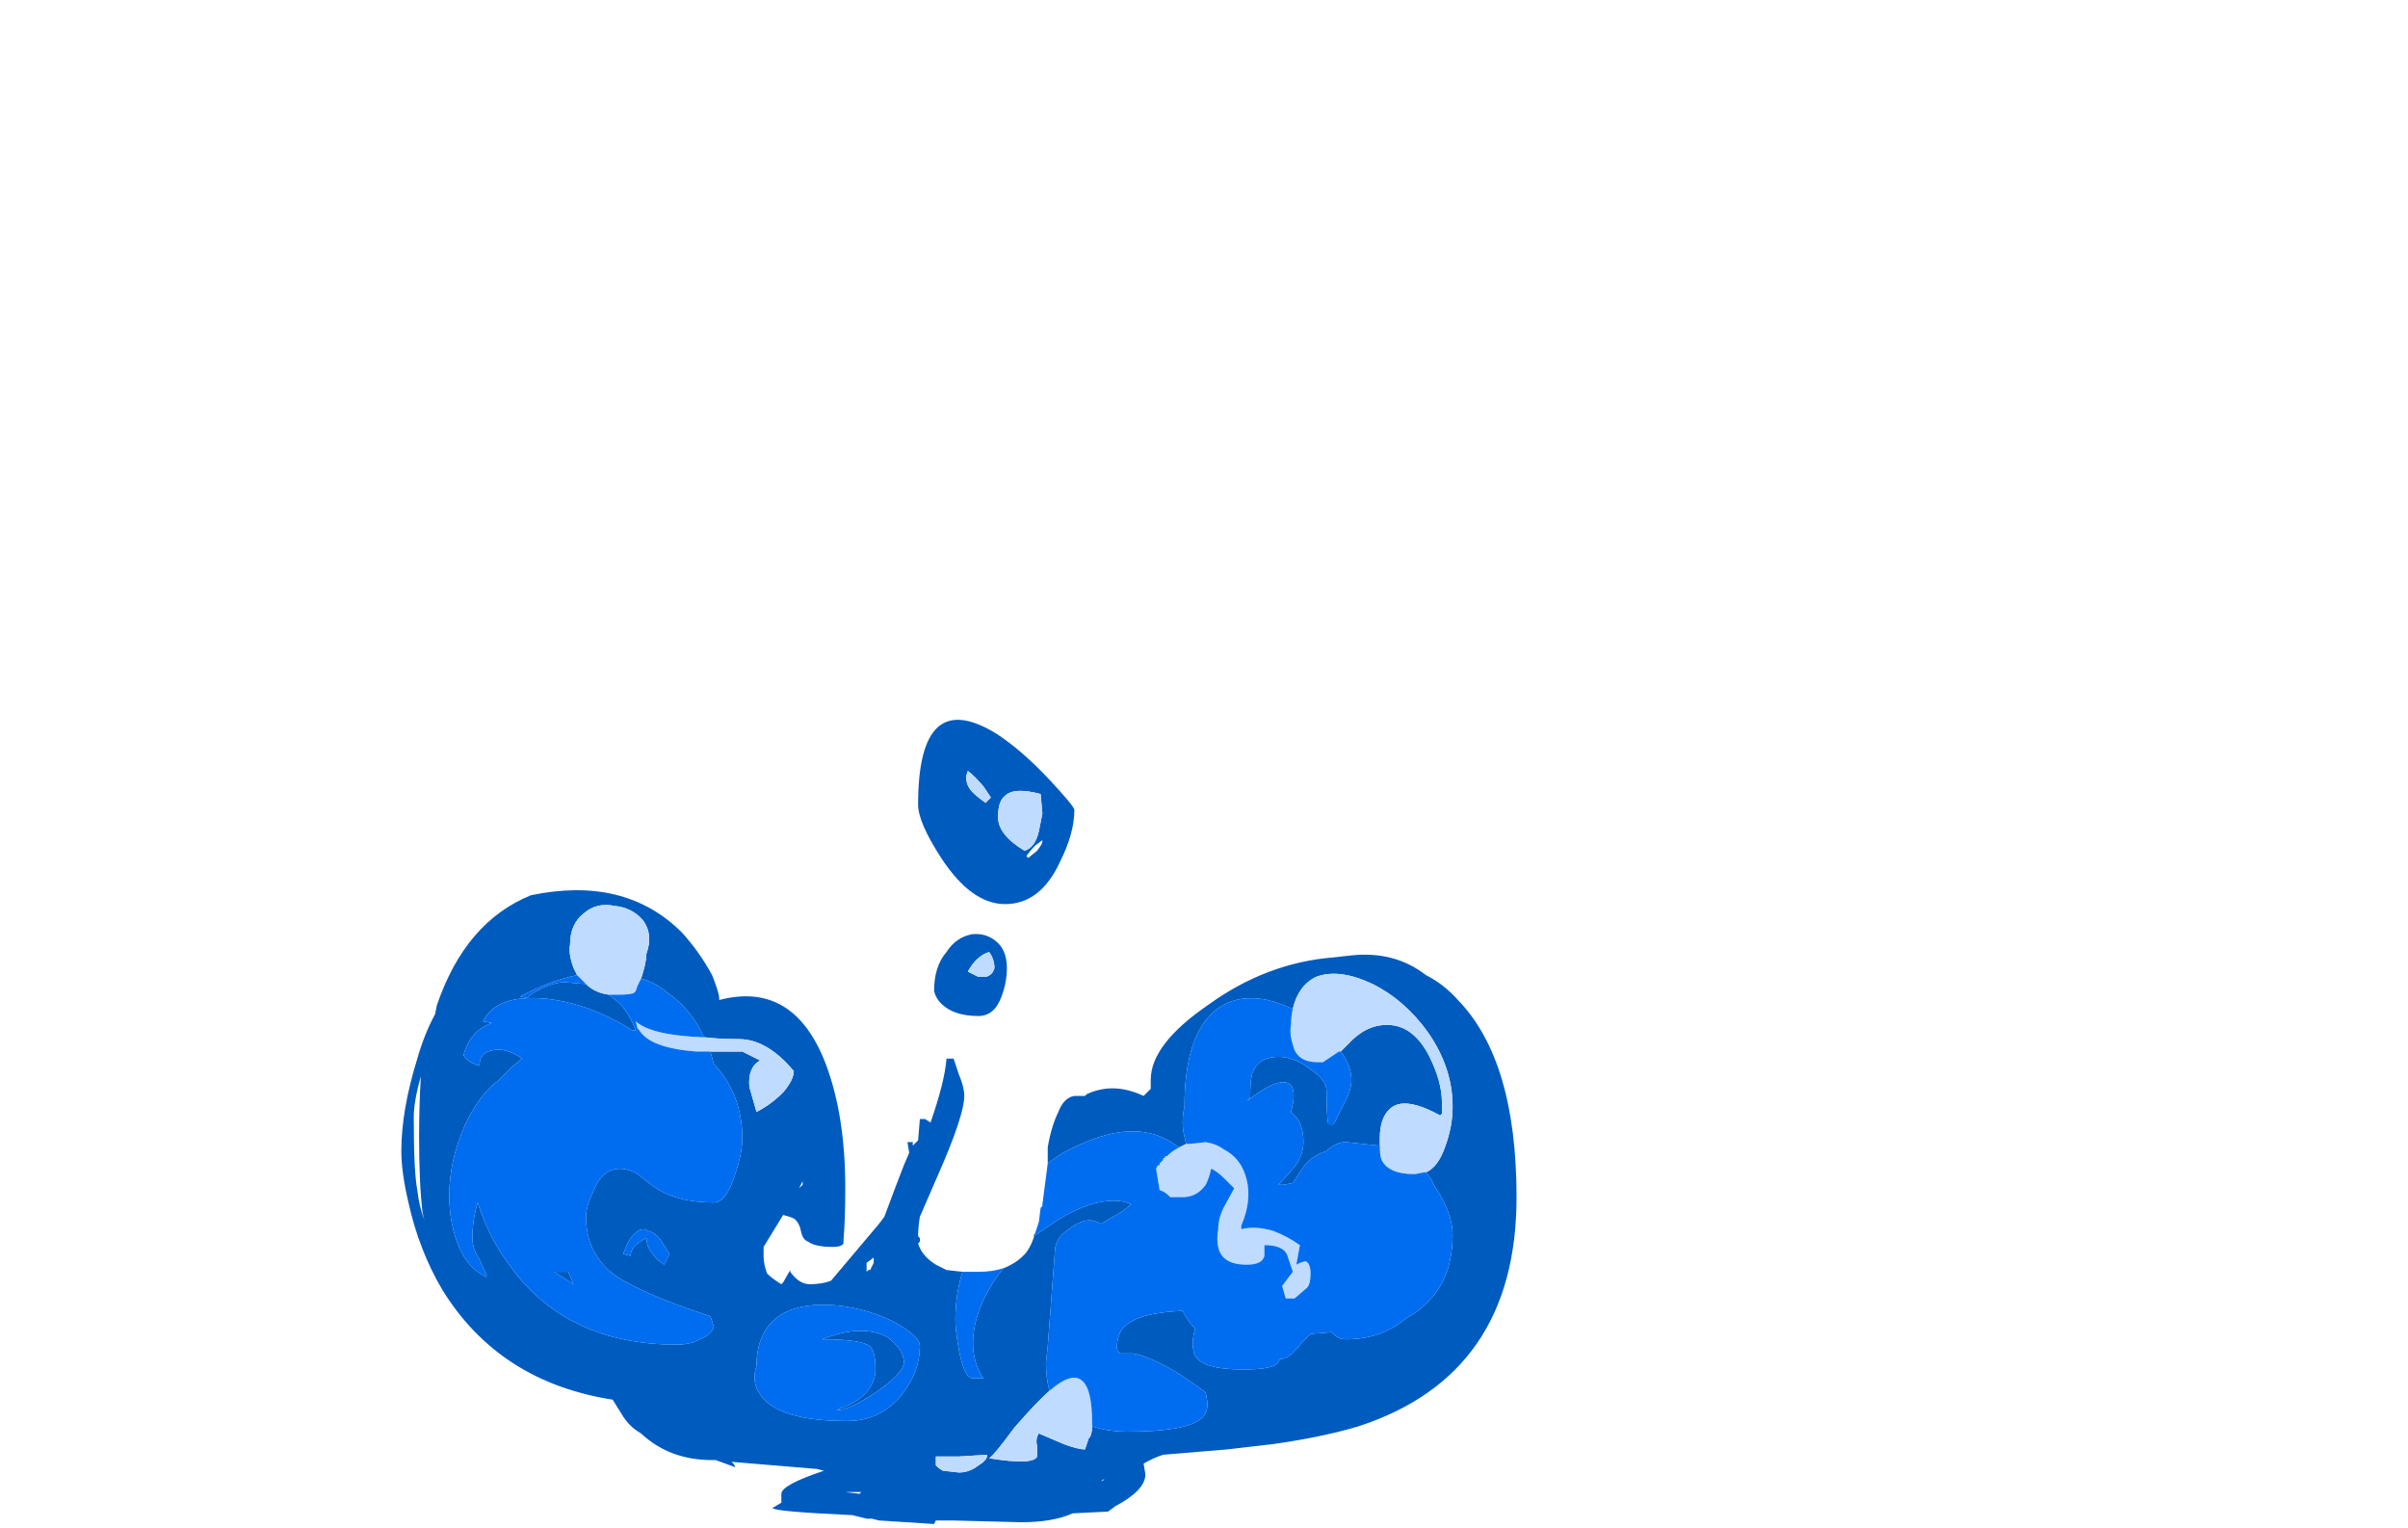 <?xml version="1.0" encoding="UTF-8" standalone="no"?>
<svg xmlns:ffdec="https://www.free-decompiler.com/flash" xmlns:xlink="http://www.w3.org/1999/xlink" ffdec:objectType="frame" height="301.0px" width="474.6px" xmlns="http://www.w3.org/2000/svg">
  <g transform="matrix(1.0, 0.0, 0.0, 1.0, 170.75, 293.75)">
    <use ffdec:characterId="63" height="22.65" transform="matrix(7.0, 0.0, 0.0, 7.0, -91.65, -152.0)" width="31.4" xlink:href="#shape0"/>
  </g>
  <defs>
    <g id="shape0" transform="matrix(1.0, 0.0, 0.0, 1.0, 13.4, 22.65)">
      <path d="M15.45 -9.9 Q15.8 -10.05 16.0 -10.65 16.2 -11.2 16.2 -11.75 16.2 -12.85 15.5 -13.85 14.85 -14.75 13.95 -15.2 13.0 -15.65 12.35 -15.4 11.85 -15.15 11.7 -14.5 11.35 -14.65 11.0 -14.75 10.0 -14.95 9.4 -14.35 8.65 -13.6 8.65 -11.75 8.55 -11.3 8.65 -10.9 L8.7 -10.7 8.5 -10.6 8.2 -10.8 Q7.2 -11.35 5.75 -10.7 5.25 -10.5 4.8 -10.15 L4.8 -10.6 Q4.9 -11.2 5.1 -11.6 5.25 -12.0 5.55 -12.05 L5.85 -12.05 5.9 -12.1 Q6.65 -12.45 7.5 -12.05 L7.7 -12.25 7.7 -12.5 Q7.7 -13.5 9.3 -14.6 10.95 -15.8 12.85 -15.95 L13.3 -16.0 Q14.55 -16.15 15.45 -15.45 L15.45 -15.45 Q15.95 -15.2 16.35 -14.75 18.0 -13.05 18.0 -9.2 18.0 -4.2 13.55 -2.75 12.55 -2.45 11.15 -2.25 L9.85 -2.1 8.05 -1.95 Q7.75 -1.85 7.5 -1.7 L7.55 -1.4 Q7.55 -0.95 6.7 -0.5 L6.5 -0.35 5.5 -0.3 Q4.95 -0.05 4.05 -0.05 L2.1 -0.1 1.65 -0.1 1.6 0.0 0.05 -0.1 -0.15 -0.15 -0.3 -0.15 -0.7 -0.25 Q-2.9 -0.35 -2.95 -0.45 L-2.7 -0.6 -2.7 -0.85 Q-2.7 -1.1 -1.5 -1.5 L-1.7 -1.55 -4.1 -1.75 Q-4.0 -1.65 -4.0 -1.6 L-4.55 -1.8 -4.65 -1.8 Q-5.85 -1.8 -6.65 -2.55 -7.0 -2.75 -7.2 -3.1 L-7.45 -3.5 Q-10.65 -4.0 -12.25 -6.6 -12.9 -7.7 -13.2 -9.05 -13.4 -9.9 -13.4 -10.5 -13.4 -11.65 -12.95 -13.1 -12.75 -13.8 -12.45 -14.35 L-12.4 -14.6 Q-11.6 -16.95 -9.75 -17.7 -7.1 -18.25 -5.5 -16.65 -5.0 -16.1 -4.65 -15.45 -4.45 -14.95 -4.45 -14.8 L-4.45 -14.75 Q-2.35 -15.3 -1.45 -12.95 -0.9 -11.5 -0.9 -9.45 -0.9 -8.6 -0.95 -8.0 L-0.95 -7.9 Q-1.0 -7.8 -1.25 -7.8 -1.75 -7.8 -1.95 -7.95 -2.1 -8.0 -2.15 -8.25 -2.2 -8.5 -2.35 -8.6 -2.45 -8.65 -2.65 -8.7 L-3.2 -7.8 -3.2 -7.55 Q-3.2 -7.3 -3.1 -7.05 -2.95 -6.9 -2.7 -6.75 L-2.65 -6.8 -2.45 -7.15 -2.45 -7.1 Q-2.2 -6.75 -1.9 -6.75 -1.55 -6.75 -1.3 -6.85 L0.05 -8.45 0.2 -8.65 0.5 -9.45 0.75 -10.1 0.9 -10.45 0.85 -10.75 1.0 -10.75 1.0 -10.65 1.15 -10.8 1.2 -11.4 1.35 -11.4 1.5 -11.3 Q1.9 -12.45 1.95 -13.1 L2.15 -13.1 2.3 -12.65 Q2.45 -12.3 2.45 -12.05 2.45 -11.5 1.7 -9.8 L1.2 -8.65 Q1.15 -8.35 1.15 -8.1 L1.2 -8.05 1.2 -7.95 1.15 -7.9 Q1.25 -7.55 1.65 -7.3 L1.95 -7.15 2.4 -7.1 Q2.2 -6.45 2.2 -5.75 2.2 -5.45 2.3 -4.9 2.45 -4.1 2.7 -4.1 L3.0 -4.1 2.95 -4.15 2.9 -4.25 Q2.55 -4.9 2.8 -5.8 3.0 -6.5 3.55 -7.2 3.95 -7.35 4.2 -7.65 4.35 -7.85 4.45 -8.2 L4.4 -8.1 5.15 -8.6 Q6.0 -9.1 6.65 -9.1 6.95 -9.1 7.15 -9.0 L6.9 -8.8 6.3 -8.45 Q6.1 -8.55 6.0 -8.55 5.7 -8.55 5.4 -8.3 5.0 -8.05 5.0 -7.65 L4.8 -5.0 4.75 -4.55 Q4.75 -4.1 4.85 -3.75 4.5 -3.45 3.85 -2.7 3.3 -1.95 3.15 -1.85 4.4 -1.65 4.5 -1.9 4.5 -2.0 4.5 -2.2 4.45 -2.4 4.55 -2.55 L5.25 -2.25 Q5.65 -2.1 5.85 -2.1 L5.95 -2.4 Q6.05 -2.5 6.05 -2.75 6.5 -2.6 7.05 -2.6 8.65 -2.6 9.1 -2.95 9.3 -3.1 9.3 -3.4 L9.25 -3.7 Q8.0 -4.65 7.2 -4.8 L6.85 -4.8 Q6.75 -4.85 6.75 -4.95 6.75 -5.35 6.95 -5.55 7.35 -5.95 8.6 -6.0 8.75 -5.7 8.95 -5.5 8.85 -5.15 8.9 -4.9 8.95 -4.35 10.3 -4.35 11.05 -4.35 11.25 -4.5 L11.35 -4.65 11.4 -4.65 Q11.6 -4.65 11.95 -5.1 L12.2 -5.35 12.8 -5.4 Q12.95 -5.2 13.2 -5.2 14.2 -5.2 14.9 -5.8 15.2 -5.95 15.45 -6.2 16.2 -6.9 16.2 -8.15 16.2 -8.75 15.7 -9.5 L15.6 -9.7 15.45 -9.9 M13.05 -13.3 L13.25 -13.5 Q13.75 -14.05 14.35 -14.05 15.1 -14.05 15.55 -13.15 15.9 -12.45 15.9 -11.85 L15.9 -11.55 15.85 -11.5 Q14.85 -12.05 14.45 -11.7 14.15 -11.45 14.15 -10.85 L14.15 -10.65 13.2 -10.75 Q12.9 -10.75 12.65 -10.5 12.2 -10.35 12.0 -10.05 L11.7 -9.6 11.45 -9.55 11.3 -9.55 11.75 -10.05 Q12.0 -10.4 12.0 -10.75 12.0 -11.3 11.7 -11.55 L11.65 -11.6 Q11.8 -12.15 11.65 -12.35 11.35 -12.65 10.4 -11.9 L10.5 -12.0 Q10.5 -12.45 10.55 -12.65 10.7 -13.15 11.3 -13.15 11.75 -13.15 12.2 -12.8 12.65 -12.5 12.65 -12.2 12.65 -11.5 12.7 -11.25 L12.85 -11.25 13.15 -11.85 Q13.35 -12.2 13.35 -12.5 13.35 -12.9 13.05 -13.3 M4.65 -20.0 L4.6 -20.55 Q3.85 -20.75 3.6 -20.5 3.4 -20.35 3.4 -19.9 3.4 -19.4 4.15 -18.95 4.45 -19.05 4.55 -19.5 L4.65 -20.0 M5.55 -20.1 Q5.55 -19.45 5.15 -18.65 4.6 -17.45 3.6 -17.45 2.65 -17.45 1.8 -18.75 1.15 -19.75 1.15 -20.25 1.15 -23.6 3.35 -22.25 4.05 -21.8 4.85 -20.95 5.55 -20.2 5.55 -20.1 M3.05 -20.3 L3.2 -20.45 3.0 -20.75 Q2.75 -21.05 2.55 -21.2 L2.5 -21.05 Q2.5 -20.85 2.6 -20.7 2.7 -20.55 3.05 -20.3 M4.25 -18.75 L4.5 -18.95 Q4.65 -19.15 4.65 -19.2 L4.65 -19.25 4.45 -19.1 Q4.3 -18.95 4.2 -18.8 L4.25 -18.75 M2.55 -15.55 Q2.65 -15.5 2.85 -15.4 L3.05 -15.4 Q3.25 -15.45 3.3 -15.65 3.3 -15.9 3.15 -16.1 2.8 -16.0 2.55 -15.55 M2.65 -16.6 Q3.05 -16.65 3.35 -16.4 3.65 -16.15 3.65 -15.65 3.65 -15.25 3.5 -14.85 3.3 -14.3 2.85 -14.3 2.15 -14.3 1.8 -14.65 1.65 -14.8 1.6 -15.0 1.6 -15.7 1.95 -16.1 2.2 -16.5 2.65 -16.6 M1.2 -5.0 Q1.2 -5.3 0.45 -5.7 -0.25 -6.05 -1.1 -6.15 -2.1 -6.25 -2.7 -5.9 -3.4 -5.45 -3.4 -4.45 -3.55 -4.0 -3.3 -3.65 -2.8 -2.9 -0.85 -2.9 0.1 -2.9 0.7 -3.65 1.2 -4.3 1.2 -5.0 M0.3 -5.25 Q0.75 -4.9 0.75 -4.55 0.75 -4.25 -0.05 -3.7 -0.8 -3.2 -1.15 -3.2 L-1.05 -3.25 Q-0.45 -3.45 -0.2 -3.85 -0.05 -4.1 -0.05 -4.35 -0.05 -4.85 -0.2 -5.0 -0.45 -5.2 -1.55 -5.2 -0.4 -5.65 0.3 -5.25 M2.3 -1.9 L1.65 -1.9 1.65 -1.65 Q1.75 -1.55 1.85 -1.5 L2.3 -1.45 Q2.6 -1.45 2.85 -1.65 3.1 -1.8 3.1 -1.95 L2.3 -1.9 M6.3 -1.2 L6.4 -1.25 6.35 -1.25 6.3 -1.2 M-8.45 -15.45 Q-9.2 -15.3 -10.05 -14.85 L-9.85 -14.8 Q-9.8 -14.9 -9.5 -15.05 -9.1 -15.25 -8.8 -15.25 L-8.2 -15.2 Q-7.95 -14.95 -7.55 -14.9 L-7.25 -14.65 Q-7.0 -14.4 -6.8 -13.9 L-6.9 -13.9 Q-7.45 -14.25 -8.1 -14.5 -9.1 -14.85 -9.9 -14.8 -10.8 -14.75 -11.1 -14.15 L-10.85 -14.1 Q-11.45 -13.9 -11.65 -13.2 -11.55 -13.0 -11.2 -12.9 -11.2 -13.35 -10.65 -13.35 -10.35 -13.35 -10.0 -13.1 L-10.25 -12.9 -10.65 -12.5 Q-11.2 -12.1 -11.6 -11.25 -12.05 -10.25 -12.05 -9.25 -12.05 -8.65 -11.9 -8.15 -11.65 -7.25 -11.0 -6.95 L-11.0 -7.0 -11.2 -7.45 Q-11.4 -7.75 -11.4 -8.05 -11.4 -8.55 -11.25 -9.05 -10.95 -8.1 -10.4 -7.35 -8.8 -5.05 -5.65 -5.05 -5.25 -5.05 -5.0 -5.2 -4.7 -5.3 -4.6 -5.55 L-4.7 -5.85 Q-6.7 -6.5 -7.45 -7.05 -8.2 -7.65 -8.2 -8.65 -8.2 -8.95 -8.0 -9.35 -7.75 -10.0 -7.25 -10.0 -7.0 -10.0 -6.75 -9.85 L-6.3 -9.5 Q-5.65 -9.05 -4.6 -9.05 -4.25 -9.05 -4.0 -9.85 -3.8 -10.45 -3.8 -10.85 -3.8 -12.1 -4.6 -12.95 L-4.7 -13.3 -3.8 -13.3 -3.3 -13.05 Q-3.65 -12.85 -3.6 -12.3 L-3.4 -11.6 Q-3.0 -11.8 -2.65 -12.15 -2.35 -12.5 -2.35 -12.75 -3.1 -13.65 -3.9 -13.65 -4.45 -13.65 -4.85 -13.7 L-4.9 -13.75 Q-5.25 -14.5 -5.9 -14.95 -6.25 -15.25 -6.65 -15.35 -6.5 -15.8 -6.5 -16.05 -6.3 -16.6 -6.6 -17.0 -6.9 -17.35 -7.4 -17.4 -7.9 -17.5 -8.25 -17.2 -8.65 -16.9 -8.65 -16.3 -8.7 -16.05 -8.55 -15.65 L-8.45 -15.45 M-12.85 -12.6 Q-13.05 -11.9 -13.05 -11.45 -13.05 -9.9 -12.95 -9.4 -12.9 -8.95 -12.75 -8.55 L-12.8 -8.75 Q-12.9 -9.55 -12.9 -10.9 -12.9 -11.8 -12.85 -12.6 M-2.2 -9.45 L-2.1 -9.55 -2.1 -9.65 -2.2 -9.45 M-0.1 -7.4 L-0.1 -7.5 -0.3 -7.35 -0.3 -7.1 -0.25 -7.15 -0.2 -7.15 -0.1 -7.35 -0.1 -7.4 M-6.1 -8.0 Q-6.25 -8.2 -6.45 -8.25 L-6.55 -8.3 Q-6.7 -8.3 -6.8 -8.2 -7.0 -8.05 -7.15 -7.6 L-6.95 -7.55 Q-6.95 -7.65 -6.85 -7.8 -6.7 -7.95 -6.5 -8.05 -6.5 -7.9 -6.4 -7.7 L-6.2 -7.45 -6.0 -7.3 -5.85 -7.6 -6.1 -8.0 M-8.8 -7.1 L-8.7 -7.1 -8.55 -6.75 -9.1 -7.1 -8.8 -7.1 M-0.5 -0.85 L-0.45 -0.9 -0.9 -0.9 -0.5 -0.85" fill="#005bbf" fill-rule="evenodd" stroke="none"/>
      <path d="M11.7 -14.5 Q11.85 -15.15 12.35 -15.4 13.0 -15.65 13.95 -15.2 14.85 -14.75 15.5 -13.85 16.2 -12.85 16.2 -11.75 16.2 -11.2 16.0 -10.65 15.8 -10.05 15.45 -9.9 L15.4 -9.9 15.15 -9.85 15.1 -9.85 Q14.4 -9.85 14.2 -10.25 14.15 -10.35 14.15 -10.65 L14.15 -10.85 Q14.15 -11.45 14.45 -11.7 14.85 -12.05 15.85 -11.5 L15.9 -11.55 15.9 -11.85 Q15.9 -12.45 15.55 -13.15 15.1 -14.05 14.35 -14.05 13.75 -14.05 13.25 -13.5 L13.05 -13.3 13.0 -13.3 12.55 -13.0 12.4 -13.0 Q11.8 -13.0 11.7 -13.5 11.6 -13.8 11.65 -14.05 11.65 -14.3 11.7 -14.5 M6.05 -2.75 Q6.05 -2.5 5.95 -2.4 L5.85 -2.1 Q5.65 -2.1 5.25 -2.25 L4.55 -2.55 Q4.45 -2.4 4.5 -2.2 4.5 -2.0 4.5 -1.9 4.4 -1.65 3.15 -1.85 3.3 -1.95 3.85 -2.7 4.5 -3.45 4.85 -3.75 6.05 -4.8 6.05 -2.85 L6.05 -2.75 M8.5 -10.6 L8.7 -10.7 8.8 -10.7 9.25 -10.75 Q9.55 -10.7 9.75 -10.55 10.25 -10.3 10.4 -9.7 10.55 -9.1 10.25 -8.4 L10.25 -8.3 Q10.65 -8.4 11.15 -8.25 11.55 -8.1 11.9 -7.85 L11.8 -7.3 11.9 -7.35 12.05 -7.4 Q12.2 -7.35 12.2 -7.05 12.2 -6.75 12.1 -6.65 L11.75 -6.35 11.5 -6.35 11.4 -6.7 11.7 -7.1 11.55 -7.55 Q11.45 -7.85 10.9 -7.85 10.9 -7.65 10.9 -7.55 10.85 -7.3 10.4 -7.3 9.7 -7.3 9.6 -7.8 9.55 -8.0 9.6 -8.3 9.6 -8.6 9.75 -8.9 L10.05 -9.45 9.8 -9.7 Q9.55 -9.95 9.4 -10.0 9.35 -9.75 9.25 -9.55 9.0 -9.2 8.6 -9.2 L8.25 -9.2 8.2 -9.25 Q8.1 -9.35 7.95 -9.4 L7.85 -10.0 7.9 -10.1 7.95 -10.1 7.95 -10.15 8.05 -10.25 8.05 -10.3 8.1 -10.3 8.1 -10.35 8.15 -10.35 Q8.3 -10.5 8.5 -10.6 M4.65 -20.0 L4.55 -19.5 Q4.45 -19.05 4.15 -18.95 3.4 -19.4 3.4 -19.9 3.4 -20.35 3.6 -20.5 3.85 -20.75 4.6 -20.55 L4.65 -20.0 M3.05 -20.3 Q2.7 -20.55 2.6 -20.7 2.5 -20.85 2.5 -21.05 L2.55 -21.2 Q2.75 -21.05 3.0 -20.75 L3.2 -20.45 3.05 -20.3 M2.55 -15.55 Q2.8 -16.0 3.15 -16.1 3.3 -15.9 3.3 -15.65 3.25 -15.45 3.05 -15.4 L2.85 -15.4 Q2.65 -15.5 2.55 -15.55 M2.3 -1.9 L3.1 -1.95 Q3.1 -1.8 2.85 -1.65 2.6 -1.45 2.3 -1.45 L1.85 -1.5 Q1.75 -1.55 1.65 -1.65 L1.65 -1.9 2.3 -1.9 M-8.45 -15.45 L-8.55 -15.65 Q-8.7 -16.05 -8.65 -16.3 -8.65 -16.9 -8.25 -17.2 -7.9 -17.5 -7.4 -17.4 -6.9 -17.35 -6.6 -17.0 -6.3 -16.6 -6.5 -16.05 -6.5 -15.8 -6.65 -15.35 L-6.75 -15.15 -6.8 -15.0 -6.85 -14.95 Q-6.95 -14.9 -7.25 -14.9 L-7.55 -14.9 Q-7.95 -14.95 -8.2 -15.2 L-8.45 -15.45 M-4.85 -13.7 Q-4.45 -13.65 -3.9 -13.65 -3.1 -13.65 -2.35 -12.75 -2.35 -12.5 -2.65 -12.15 -3.0 -11.8 -3.4 -11.6 L-3.6 -12.3 Q-3.65 -12.85 -3.3 -13.05 L-3.8 -13.3 -4.7 -13.3 -5.1 -13.3 Q-6.4 -13.4 -6.7 -13.9 L-6.75 -13.95 -6.8 -14.15 Q-6.35 -13.75 -4.85 -13.7" fill="#bfdbff" fill-rule="evenodd" stroke="none"/>
      <path d="M15.45 -9.9 L15.6 -9.7 15.7 -9.5 Q16.2 -8.75 16.2 -8.15 16.2 -6.9 15.45 -6.2 15.2 -5.95 14.9 -5.8 14.2 -5.2 13.2 -5.2 12.95 -5.2 12.8 -5.4 L12.2 -5.35 11.95 -5.1 Q11.6 -4.65 11.4 -4.65 L11.35 -4.65 11.25 -4.5 Q11.05 -4.35 10.3 -4.35 8.95 -4.35 8.9 -4.9 8.85 -5.15 8.95 -5.5 8.75 -5.7 8.6 -6.0 7.35 -5.95 6.95 -5.55 6.75 -5.35 6.75 -4.95 6.75 -4.85 6.85 -4.8 L7.2 -4.8 Q8.0 -4.65 9.25 -3.7 L9.3 -3.4 Q9.3 -3.1 9.1 -2.95 8.65 -2.6 7.05 -2.6 6.5 -2.6 6.05 -2.75 L6.05 -2.85 Q6.05 -4.8 4.85 -3.75 4.75 -4.1 4.75 -4.55 L4.8 -5.0 5.0 -7.65 Q5.0 -8.05 5.4 -8.3 5.7 -8.55 6.0 -8.55 6.1 -8.55 6.3 -8.45 L6.9 -8.8 7.15 -9.0 Q6.95 -9.1 6.65 -9.1 6.0 -9.1 5.15 -8.6 L4.4 -8.1 4.45 -8.2 4.55 -8.5 4.6 -8.9 4.65 -8.95 4.65 -9.0 4.8 -10.15 Q5.25 -10.5 5.75 -10.7 7.2 -11.35 8.2 -10.8 L8.5 -10.6 Q8.3 -10.5 8.15 -10.35 L8.1 -10.35 8.1 -10.3 8.05 -10.3 8.05 -10.25 7.95 -10.15 7.95 -10.1 7.9 -10.1 7.85 -10.0 7.95 -9.4 Q8.1 -9.35 8.2 -9.25 L8.25 -9.2 8.6 -9.2 Q9.0 -9.2 9.25 -9.55 9.35 -9.75 9.4 -10.0 9.55 -9.95 9.8 -9.7 L10.05 -9.45 9.75 -8.9 Q9.6 -8.6 9.6 -8.3 9.55 -8.0 9.6 -7.8 9.7 -7.3 10.4 -7.3 10.85 -7.3 10.9 -7.55 10.9 -7.65 10.9 -7.85 11.45 -7.85 11.55 -7.55 L11.7 -7.1 11.4 -6.7 11.5 -6.35 11.75 -6.35 12.1 -6.65 Q12.2 -6.75 12.2 -7.05 12.2 -7.35 12.05 -7.4 L11.9 -7.35 11.8 -7.3 11.9 -7.85 Q11.55 -8.1 11.15 -8.25 10.65 -8.4 10.25 -8.3 L10.25 -8.4 Q10.55 -9.1 10.4 -9.7 10.25 -10.3 9.75 -10.55 9.55 -10.7 9.25 -10.75 L8.8 -10.7 8.7 -10.7 8.65 -10.9 Q8.55 -11.3 8.65 -11.75 8.65 -13.6 9.4 -14.35 10.0 -14.95 11.0 -14.75 11.35 -14.65 11.7 -14.5 11.65 -14.3 11.65 -14.05 11.6 -13.8 11.7 -13.5 11.8 -13.0 12.4 -13.0 L12.55 -13.0 13.0 -13.3 13.05 -13.3 Q13.35 -12.9 13.35 -12.5 13.35 -12.2 13.15 -11.85 L12.85 -11.25 12.7 -11.25 Q12.65 -11.5 12.65 -12.2 12.65 -12.5 12.2 -12.8 11.75 -13.15 11.3 -13.15 10.7 -13.15 10.55 -12.65 10.5 -12.45 10.5 -12.0 L10.4 -11.9 Q11.35 -12.65 11.65 -12.35 11.8 -12.15 11.65 -11.6 L11.7 -11.55 Q12.0 -11.3 12.0 -10.75 12.0 -10.4 11.75 -10.05 L11.3 -9.55 11.45 -9.55 11.7 -9.6 12.0 -10.05 Q12.2 -10.35 12.65 -10.5 12.9 -10.75 13.2 -10.75 L14.15 -10.65 Q14.15 -10.35 14.2 -10.25 14.4 -9.85 15.1 -9.85 L15.15 -9.85 15.4 -9.9 15.45 -9.9 M3.55 -7.2 Q3.0 -6.5 2.8 -5.8 2.55 -4.9 2.9 -4.25 L2.95 -4.15 3.0 -4.1 2.7 -4.1 Q2.45 -4.1 2.3 -4.9 2.2 -5.45 2.2 -5.75 2.2 -6.45 2.4 -7.1 L2.85 -7.1 Q3.25 -7.1 3.55 -7.2 M0.3 -5.25 Q-0.4 -5.65 -1.55 -5.2 -0.45 -5.2 -0.2 -5.0 -0.05 -4.85 -0.05 -4.35 -0.05 -4.1 -0.2 -3.85 -0.45 -3.45 -1.05 -3.25 L-1.15 -3.2 Q-0.8 -3.2 -0.05 -3.7 0.75 -4.25 0.75 -4.55 0.75 -4.9 0.3 -5.25 M1.2 -5.0 Q1.2 -4.3 0.7 -3.65 0.1 -2.9 -0.85 -2.9 -2.8 -2.9 -3.3 -3.65 -3.55 -4.0 -3.4 -4.45 -3.4 -5.45 -2.7 -5.9 -2.1 -6.25 -1.1 -6.15 -0.25 -6.05 0.45 -5.7 1.2 -5.3 1.2 -5.0 M-8.2 -15.2 L-8.8 -15.25 Q-9.1 -15.25 -9.5 -15.05 -9.8 -14.9 -9.85 -14.8 L-10.05 -14.85 Q-9.2 -15.3 -8.45 -15.45 L-8.2 -15.2 M-6.65 -15.35 Q-6.25 -15.25 -5.9 -14.95 -5.25 -14.5 -4.9 -13.75 L-4.85 -13.7 Q-6.35 -13.75 -6.8 -14.15 L-6.75 -13.95 -6.7 -13.9 Q-6.4 -13.4 -5.1 -13.3 L-4.7 -13.3 -4.6 -12.95 Q-3.8 -12.1 -3.8 -10.85 -3.8 -10.45 -4.0 -9.85 -4.25 -9.05 -4.6 -9.05 -5.65 -9.05 -6.3 -9.5 L-6.75 -9.85 Q-7.0 -10.0 -7.25 -10.0 -7.75 -10.0 -8.0 -9.35 -8.2 -8.95 -8.2 -8.65 -8.2 -7.65 -7.45 -7.05 -6.7 -6.5 -4.7 -5.85 L-4.6 -5.55 Q-4.7 -5.3 -5.0 -5.2 -5.25 -5.05 -5.65 -5.05 -8.8 -5.05 -10.4 -7.35 -10.95 -8.1 -11.25 -9.05 -11.4 -8.55 -11.4 -8.05 -11.4 -7.75 -11.2 -7.45 L-11.0 -7.0 -11.0 -6.95 Q-11.65 -7.25 -11.9 -8.15 -12.05 -8.65 -12.05 -9.25 -12.05 -10.25 -11.6 -11.25 -11.2 -12.1 -10.65 -12.5 L-10.25 -12.9 -10.0 -13.1 Q-10.35 -13.35 -10.65 -13.35 -11.2 -13.35 -11.2 -12.9 -11.55 -13.0 -11.65 -13.2 -11.45 -13.9 -10.85 -14.1 L-11.1 -14.15 Q-10.8 -14.75 -9.9 -14.8 -9.1 -14.85 -8.1 -14.5 -7.45 -14.25 -6.9 -13.9 L-6.8 -13.9 Q-7.0 -14.4 -7.25 -14.65 L-7.55 -14.9 -7.25 -14.9 Q-6.95 -14.9 -6.85 -14.95 L-6.8 -15.0 -6.75 -15.15 -6.65 -15.35 M-8.8 -7.1 L-9.1 -7.1 -8.55 -6.75 -8.7 -7.1 -8.8 -7.1 M-6.1 -8.0 L-5.85 -7.6 -6.0 -7.3 -6.2 -7.45 -6.4 -7.7 Q-6.5 -7.9 -6.5 -8.05 -6.7 -7.95 -6.85 -7.8 -6.95 -7.65 -6.95 -7.55 L-7.15 -7.6 Q-7.0 -8.05 -6.8 -8.2 -6.7 -8.3 -6.55 -8.3 L-6.45 -8.25 Q-6.25 -8.2 -6.1 -8.0" fill="#006df0" fill-rule="evenodd" stroke="none"/>
    </g>
  </defs>
</svg>
